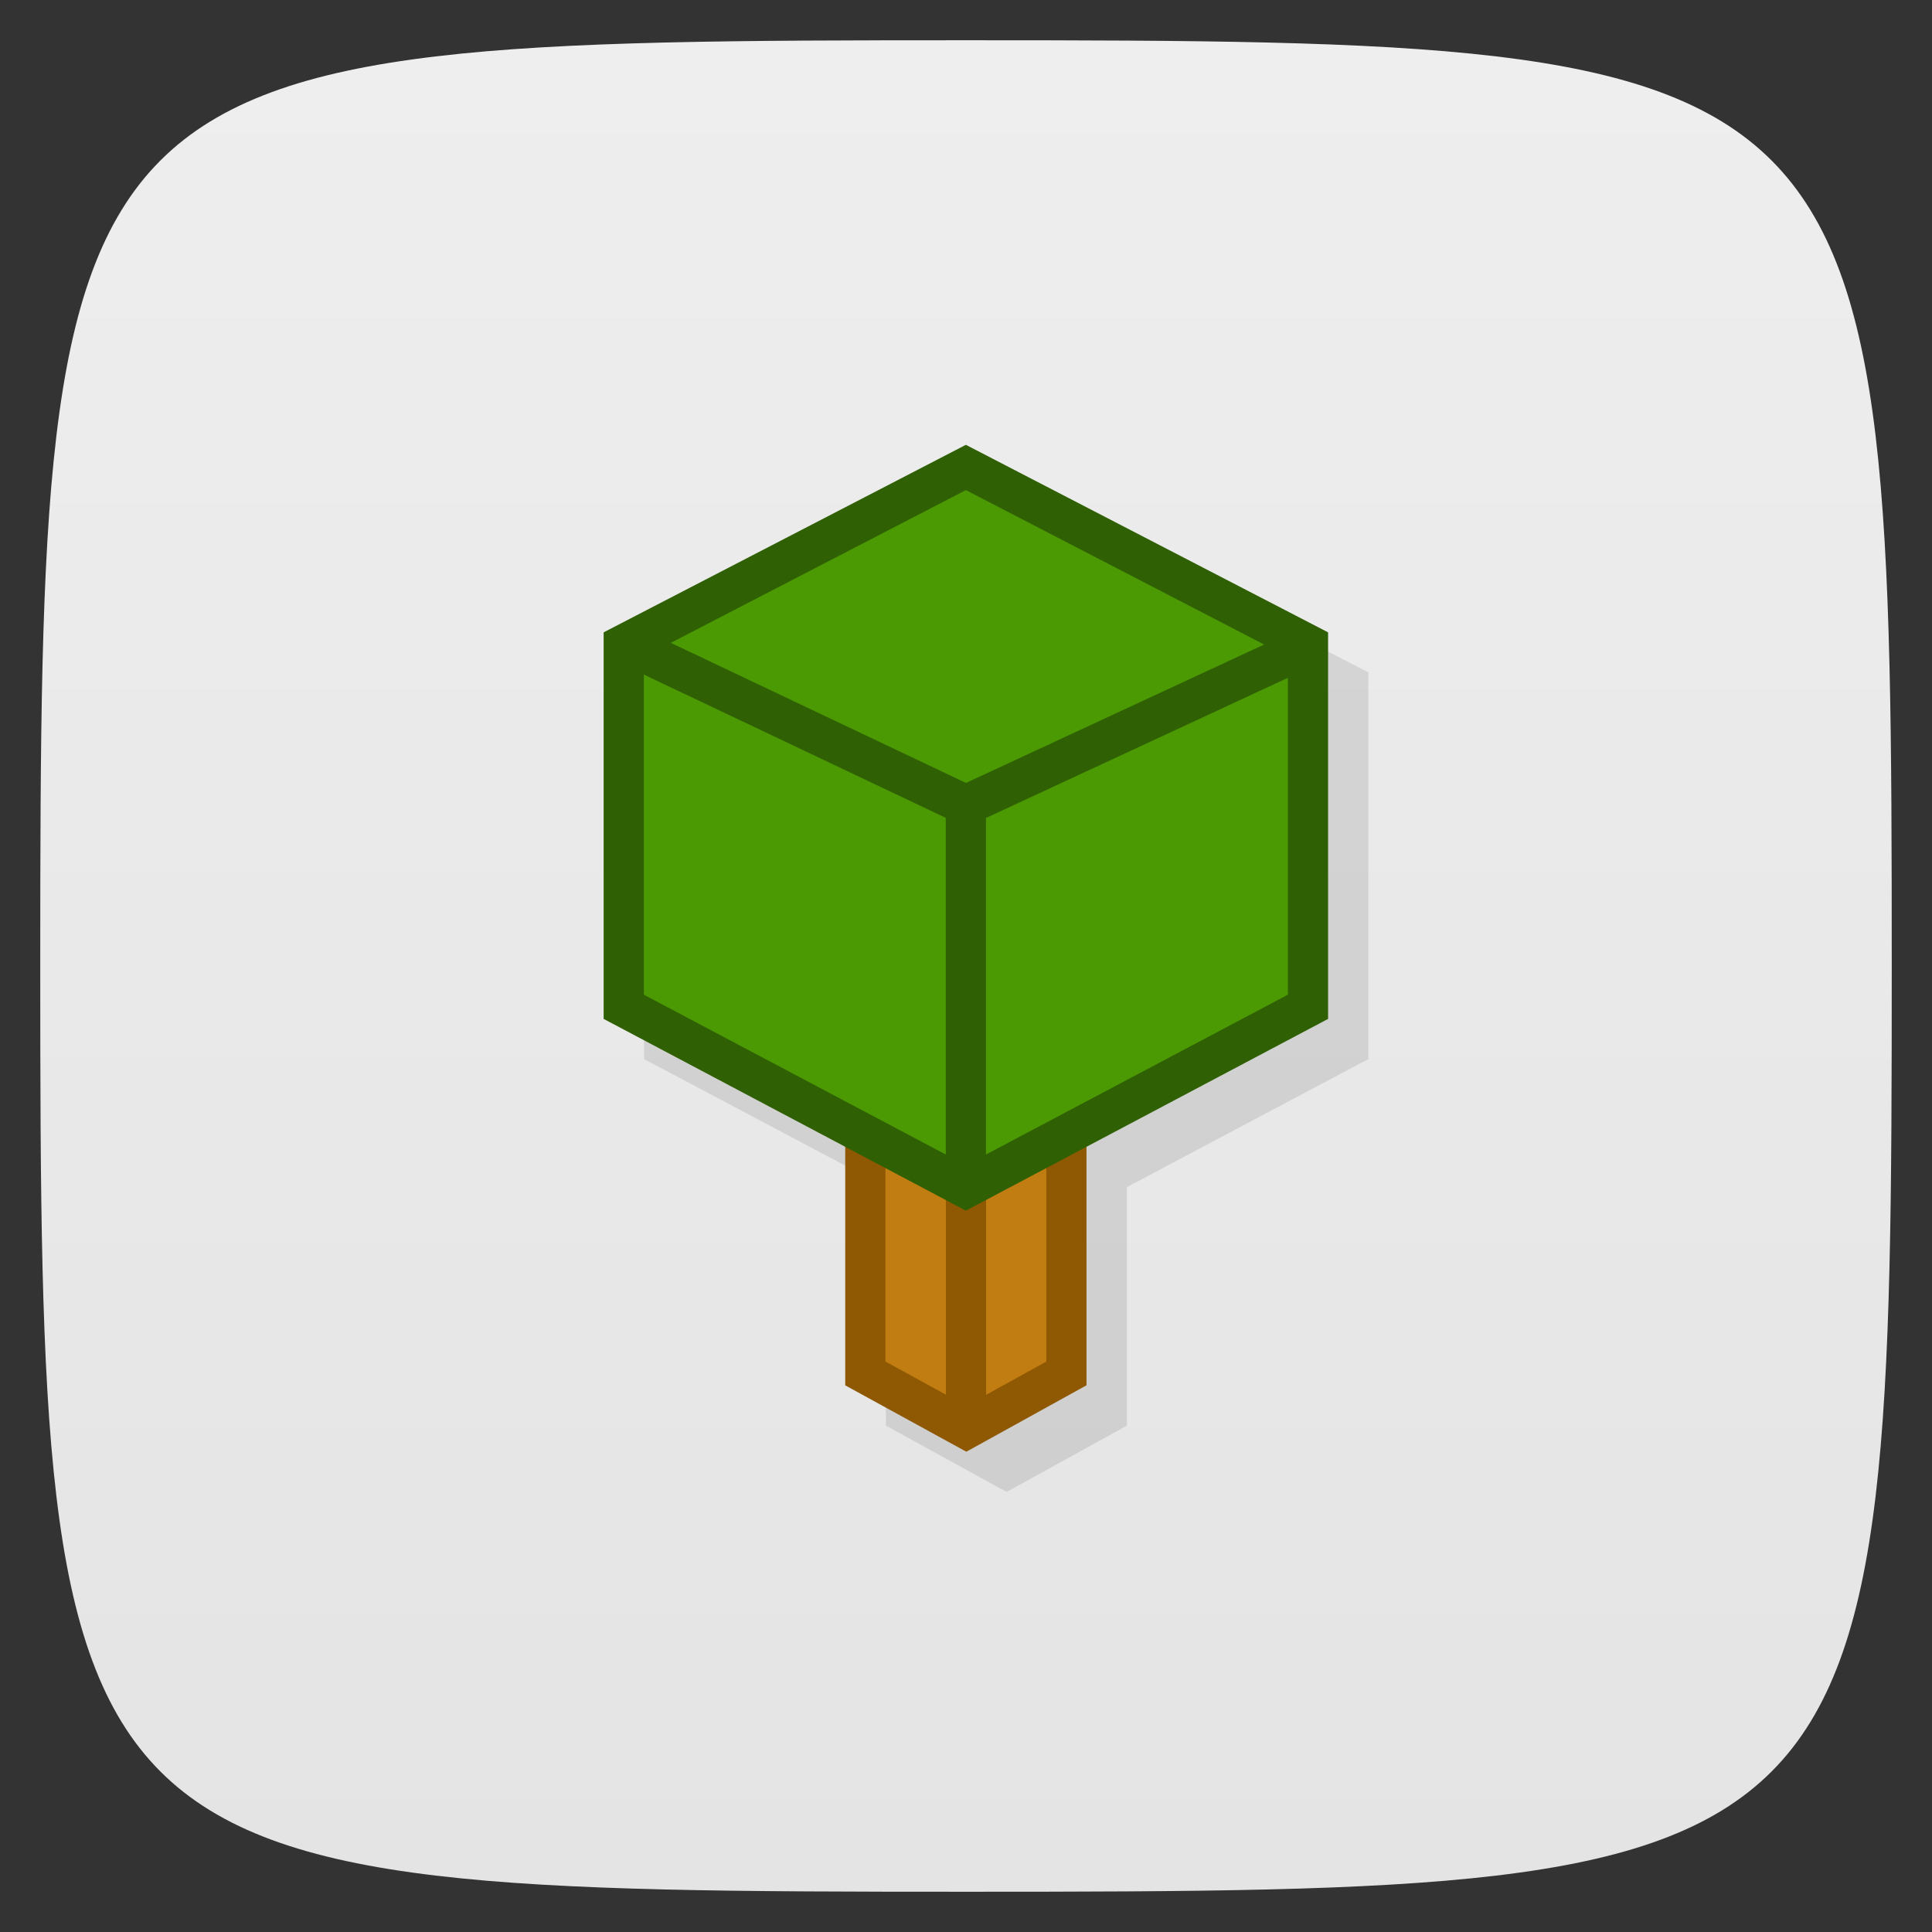 <svg viewBox="0 0 48 48" xmlns="http://www.w3.org/2000/svg" xmlns:xlink="http://www.w3.org/1999/xlink">
  <rect x="0" y="0" width="48" height="48" fill="#333333" stroke="none"/>
  <linearGradient id="a" gradientTransform="matrix(0 -1 1 0 -0 48)" gradientUnits="userSpaceOnUse" x1="1" x2="47">
    <stop offset="0" stop-color="#e4e4e4"/>
    <stop offset="1" stop-color="#eee"/>
  </linearGradient>
  <path d="m47 24c0 22.703-.297 23-23 23-22.703 0-23-.297-23-23 0-22.703.297-23 23-23 22.703 0 23 .297 23 23z" fill="url(#a)"/>
  <path d="m25 12.05l-9 4.656v9.605l6.01 3.184v5.924l3 1.648 2.988-1.648v-5.926l6-3.182v-9.605z" fill-opacity=".098"/>
  <path d="m6.068 9.631l.708.388.702-.388v-2.328l-.702-.387-.708.387zm0 0" fill="#c17d11" stroke="#8e5902" stroke-linecap="round" stroke-width=".282" transform="scale(3.543)"/>
  <path d="m24 35v-10m0 10" fill="none" stroke="#8e5902"/>
  <path d="m4.374 7.06l2.399 1.27 2.399-1.27v-2.54l-2.399-1.242-2.399 1.242zm0 0" fill="#4c9a03" stroke="#2f6003" stroke-linecap="round" stroke-width=".282" transform="scale(3.543)"/>
  <path d="m6.773 8.326v-2.68l2.434-1.13-2.434 1.13-2.381-1.13 2.381 1.13m0 2.68" fill="#2f6003" stroke="#2f6003" stroke-width=".282" transform="scale(3.543)"/>
</svg>
